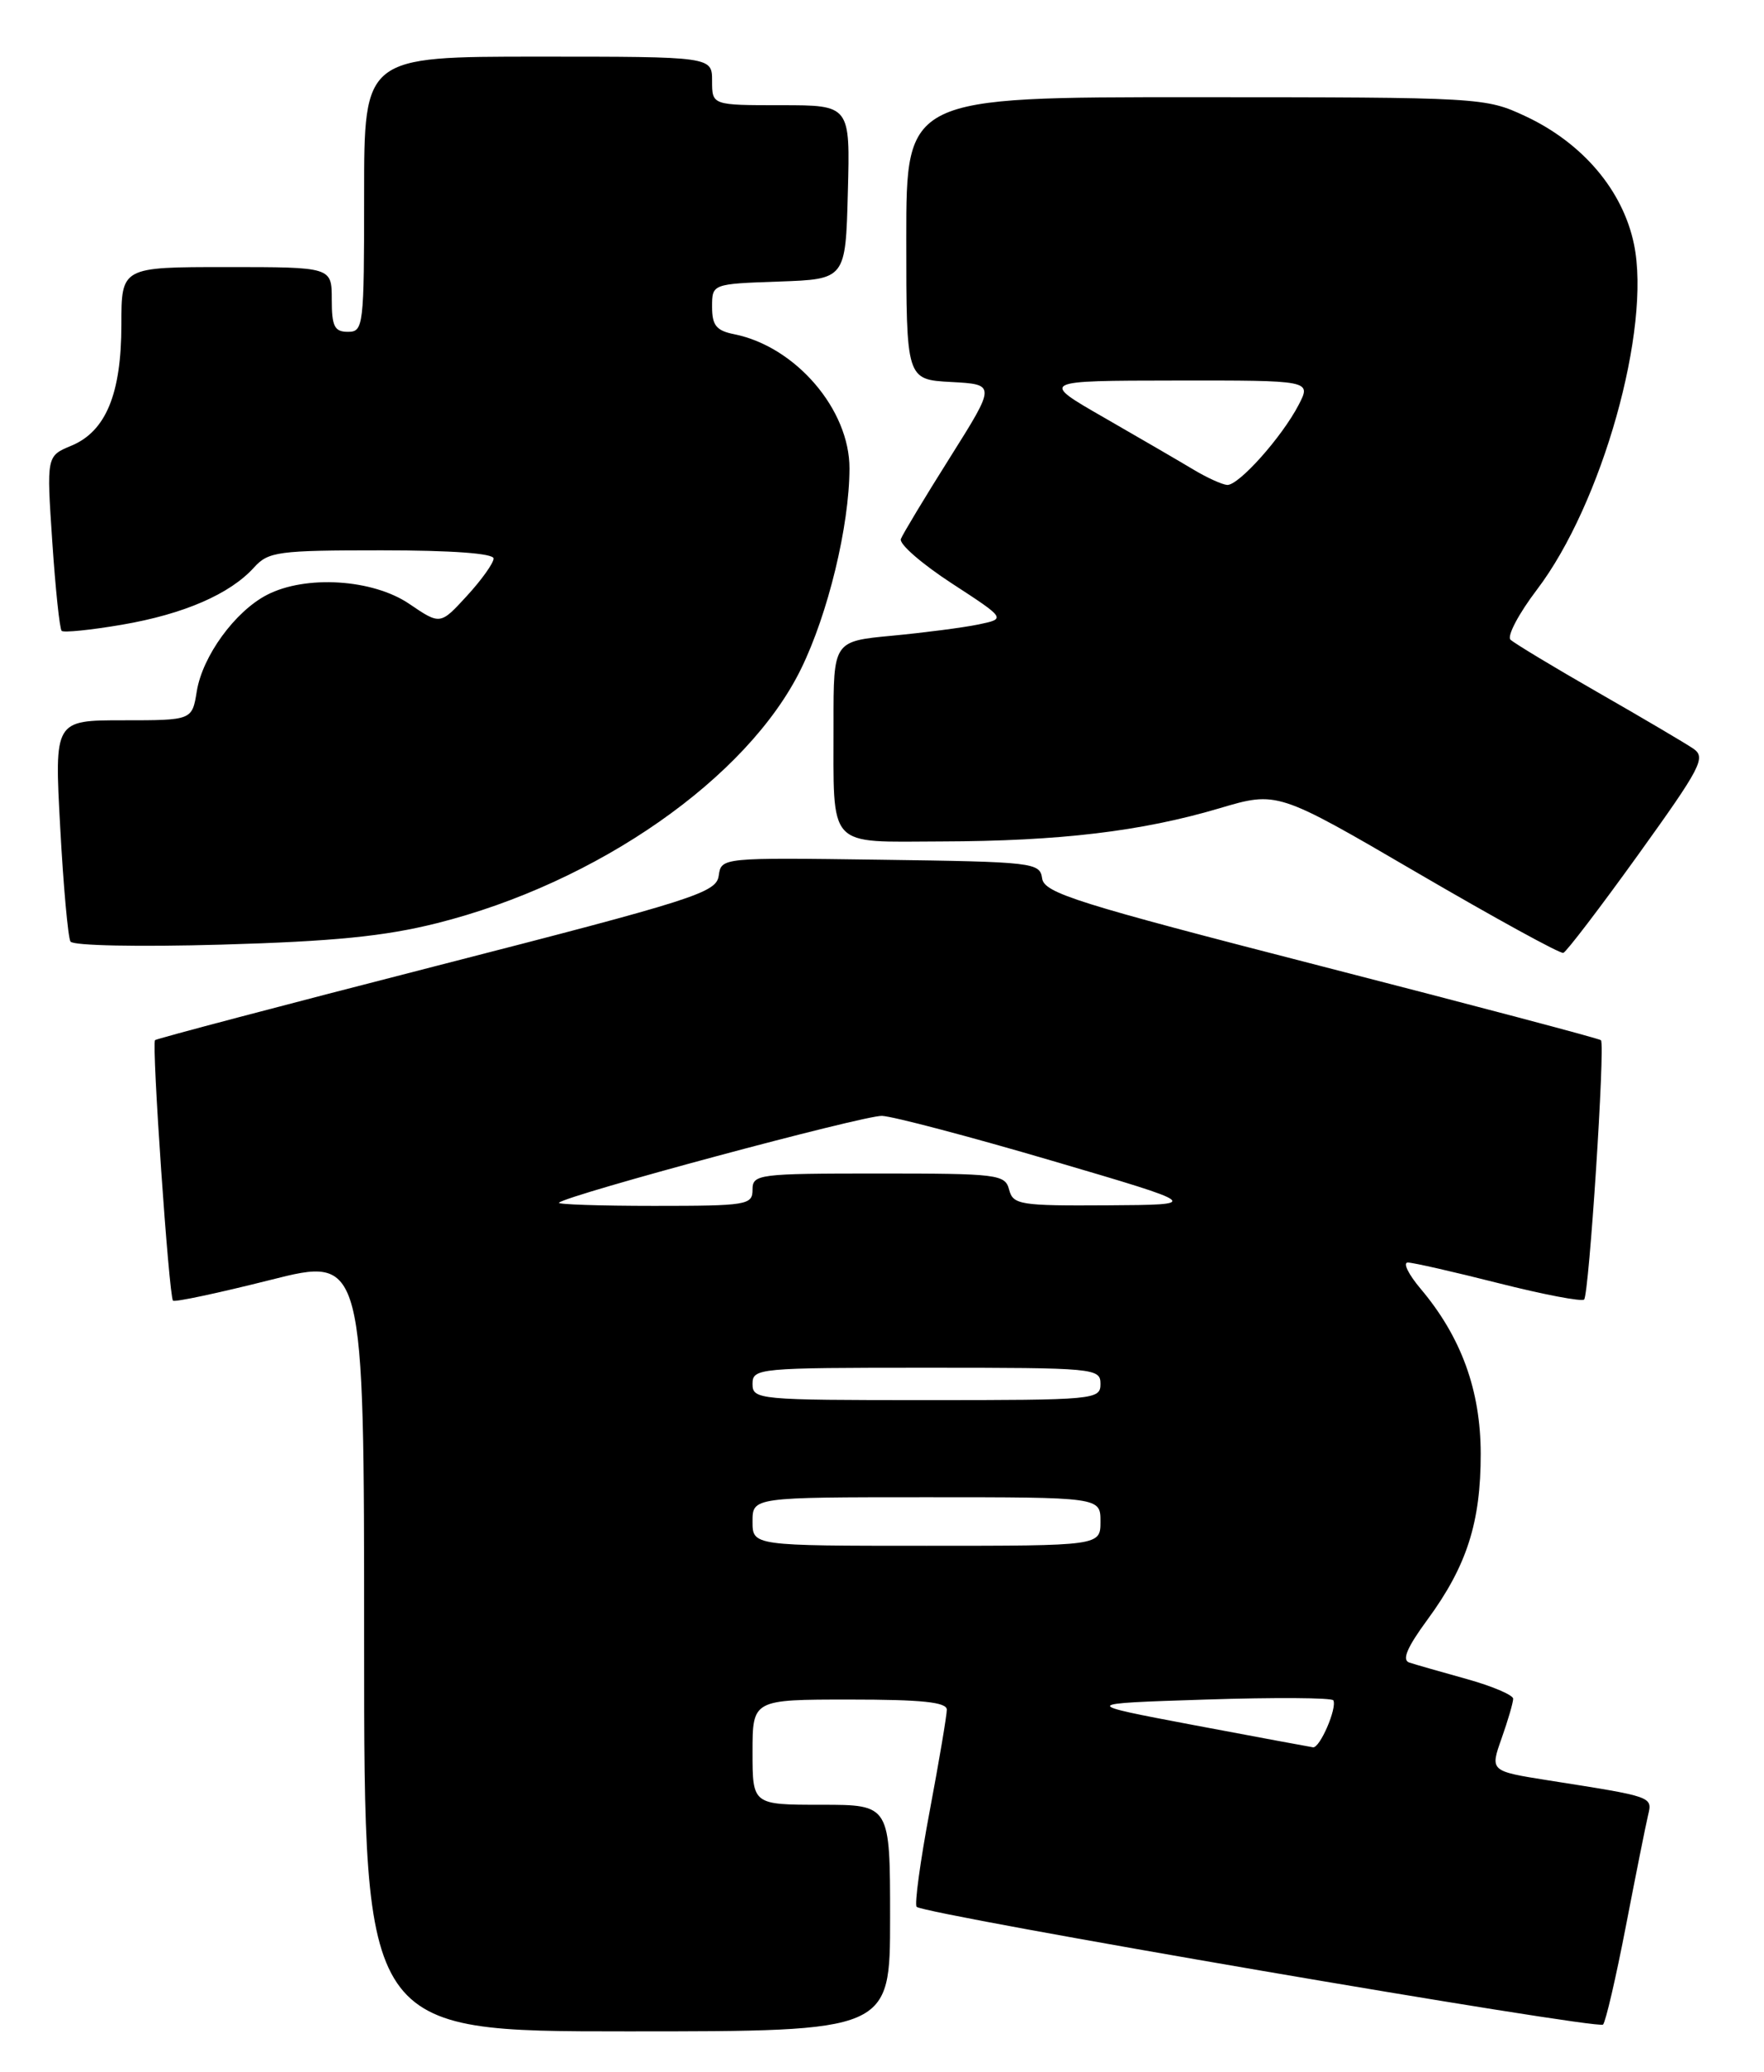 <?xml version="1.0" encoding="UTF-8" standalone="no"?>
<!DOCTYPE svg PUBLIC "-//W3C//DTD SVG 1.1//EN" "http://www.w3.org/Graphics/SVG/1.1/DTD/svg11.dtd" >
<svg xmlns="http://www.w3.org/2000/svg" xmlns:xlink="http://www.w3.org/1999/xlink" version="1.1" viewBox="0 0 218 256">
 <g >
 <path fill="currentColor"
d=" M 110.00 237.00 C 110.00 223.00 110.00 223.00 101.50 223.00 C 93.00 223.00 93.00 223.00 93.00 216.50 C 93.00 210.00 93.00 210.00 105.00 210.00 C 113.93 210.00 117.00 210.32 117.01 211.25 C 117.01 211.94 116.06 217.58 114.89 223.80 C 113.72 230.01 113.00 235.33 113.28 235.61 C 114.21 236.55 197.49 250.83 198.11 250.16 C 198.44 249.80 199.71 244.32 200.93 238.00 C 202.15 231.68 203.38 225.53 203.66 224.35 C 204.22 221.97 204.42 222.04 191.32 219.98 C 184.14 218.84 184.14 218.84 185.57 214.80 C 186.36 212.57 187.00 210.37 187.00 209.90 C 187.00 209.44 184.41 208.34 181.25 207.46 C 178.09 206.58 174.90 205.67 174.17 205.43 C 173.22 205.12 173.88 203.57 176.42 200.11 C 181.27 193.50 183.00 188.11 182.99 179.62 C 182.98 171.78 180.58 165.19 175.57 159.25 C 174.06 157.46 173.34 156.00 173.98 156.00 C 174.62 156.00 179.66 157.15 185.19 158.55 C 190.72 159.95 195.48 160.86 195.77 160.57 C 196.38 159.96 198.39 129.05 197.85 128.53 C 197.66 128.33 182.11 124.22 163.29 119.38 C 133.04 111.60 129.05 110.35 128.79 108.54 C 128.51 106.58 127.78 106.49 108.82 106.23 C 89.14 105.96 89.14 105.96 88.82 108.21 C 88.52 110.30 85.91 111.14 54.00 119.33 C 35.02 124.20 19.35 128.34 19.16 128.52 C 18.72 128.94 20.88 160.21 21.38 160.71 C 21.59 160.92 26.99 159.77 33.38 158.16 C 45.00 155.22 45.00 155.22 45.00 203.11 C 45.00 251.00 45.00 251.00 77.50 251.00 C 110.00 251.00 110.00 251.00 110.00 237.00 Z  M 202.46 105.60 C 210.23 94.79 210.86 93.59 209.26 92.50 C 208.29 91.84 203.00 88.72 197.50 85.57 C 192.00 82.42 187.13 79.48 186.67 79.04 C 186.22 78.60 187.68 75.83 189.93 72.87 C 197.99 62.28 204.09 40.57 201.93 30.17 C 200.55 23.51 195.58 17.66 188.50 14.35 C 183.56 12.05 183.10 12.02 147.75 12.01 C 112.00 12.00 112.00 12.00 112.00 29.45 C 112.00 46.90 112.00 46.90 117.54 47.20 C 123.08 47.50 123.08 47.50 117.42 56.50 C 114.30 61.45 111.56 66.00 111.33 66.60 C 111.09 67.21 113.92 69.67 117.62 72.08 C 124.33 76.45 124.33 76.45 120.92 77.16 C 119.04 77.55 114.24 78.17 110.25 78.55 C 103.00 79.23 103.00 79.23 103.01 89.37 C 103.03 105.07 102.06 104.01 116.37 103.97 C 130.96 103.93 141.05 102.73 150.68 99.88 C 157.86 97.75 157.86 97.75 175.18 107.86 C 184.71 113.42 192.81 117.87 193.20 117.74 C 193.58 117.61 197.75 112.15 202.46 105.60 Z  M 54.00 114.07 C 73.82 109.09 92.37 96.14 98.98 82.68 C 102.33 75.86 104.96 65.01 104.98 57.90 C 105.01 50.61 98.33 42.83 90.75 41.30 C 88.53 40.86 88.00 40.21 88.00 37.92 C 88.00 35.08 88.00 35.08 96.25 34.79 C 104.50 34.50 104.50 34.50 104.78 23.75 C 105.07 13.00 105.07 13.00 96.53 13.00 C 88.00 13.00 88.00 13.00 88.00 10.00 C 88.00 7.00 88.00 7.00 66.50 7.00 C 45.00 7.00 45.00 7.00 45.00 24.00 C 45.00 40.33 44.92 41.00 43.00 41.00 C 41.33 41.00 41.00 40.33 41.00 37.00 C 41.00 33.00 41.00 33.00 28.00 33.00 C 15.00 33.00 15.00 33.00 15.00 40.10 C 15.00 48.68 13.08 53.31 8.80 55.08 C 5.75 56.35 5.75 56.35 6.46 66.92 C 6.85 72.74 7.37 77.70 7.62 77.95 C 7.86 78.19 11.22 77.85 15.08 77.19 C 22.72 75.88 28.42 73.41 31.40 70.11 C 33.17 68.16 34.35 68.00 47.15 68.00 C 55.85 68.00 61.00 68.38 61.00 69.01 C 61.00 69.57 59.52 71.65 57.71 73.62 C 54.41 77.22 54.41 77.22 50.57 74.61 C 46.06 71.55 37.78 71.03 33.00 73.50 C 29.05 75.54 25.03 81.06 24.32 85.41 C 23.74 89.00 23.74 89.00 15.23 89.00 C 6.72 89.00 6.72 89.00 7.44 102.22 C 7.83 109.49 8.41 115.85 8.71 116.34 C 9.02 116.85 17.13 117.01 27.38 116.72 C 41.23 116.32 47.50 115.70 54.00 114.07 Z  M 147.50 213.15 C 133.50 210.50 133.50 210.50 149.00 210.00 C 157.53 209.72 164.63 209.77 164.78 210.10 C 165.25 211.08 163.11 216.01 162.27 215.90 C 161.85 215.84 155.20 214.60 147.50 213.15 Z  M 93.00 188.00 C 93.00 185.00 93.00 185.00 114.50 185.00 C 136.00 185.00 136.00 185.00 136.00 188.00 C 136.00 191.00 136.00 191.00 114.50 191.00 C 93.00 191.00 93.00 191.00 93.00 188.00 Z  M 93.00 171.00 C 93.00 169.06 93.67 169.00 114.50 169.00 C 135.33 169.00 136.00 169.06 136.00 171.00 C 136.00 172.94 135.33 173.00 114.50 173.00 C 93.67 173.00 93.00 172.94 93.00 171.00 Z  M 69.08 148.61 C 70.11 147.64 106.76 137.80 109.00 137.88 C 110.38 137.94 119.83 140.43 130.00 143.42 C 148.50 148.86 148.50 148.86 136.87 148.93 C 126.04 149.00 125.20 148.86 124.71 147.00 C 124.22 145.11 123.35 145.00 108.59 145.00 C 93.67 145.00 93.00 145.09 93.00 147.00 C 93.00 148.89 92.33 149.00 80.83 149.00 C 74.14 149.00 68.85 148.82 69.08 148.61 Z  M 147.50 58.03 C 145.85 57.04 140.90 54.16 136.50 51.63 C 128.50 47.04 128.50 47.04 145.28 47.02 C 162.05 47.00 162.05 47.00 160.51 49.99 C 158.43 54.01 153.06 60.02 151.65 59.92 C 151.02 59.87 149.15 59.02 147.50 58.03 Z "/>
</g>
</svg>